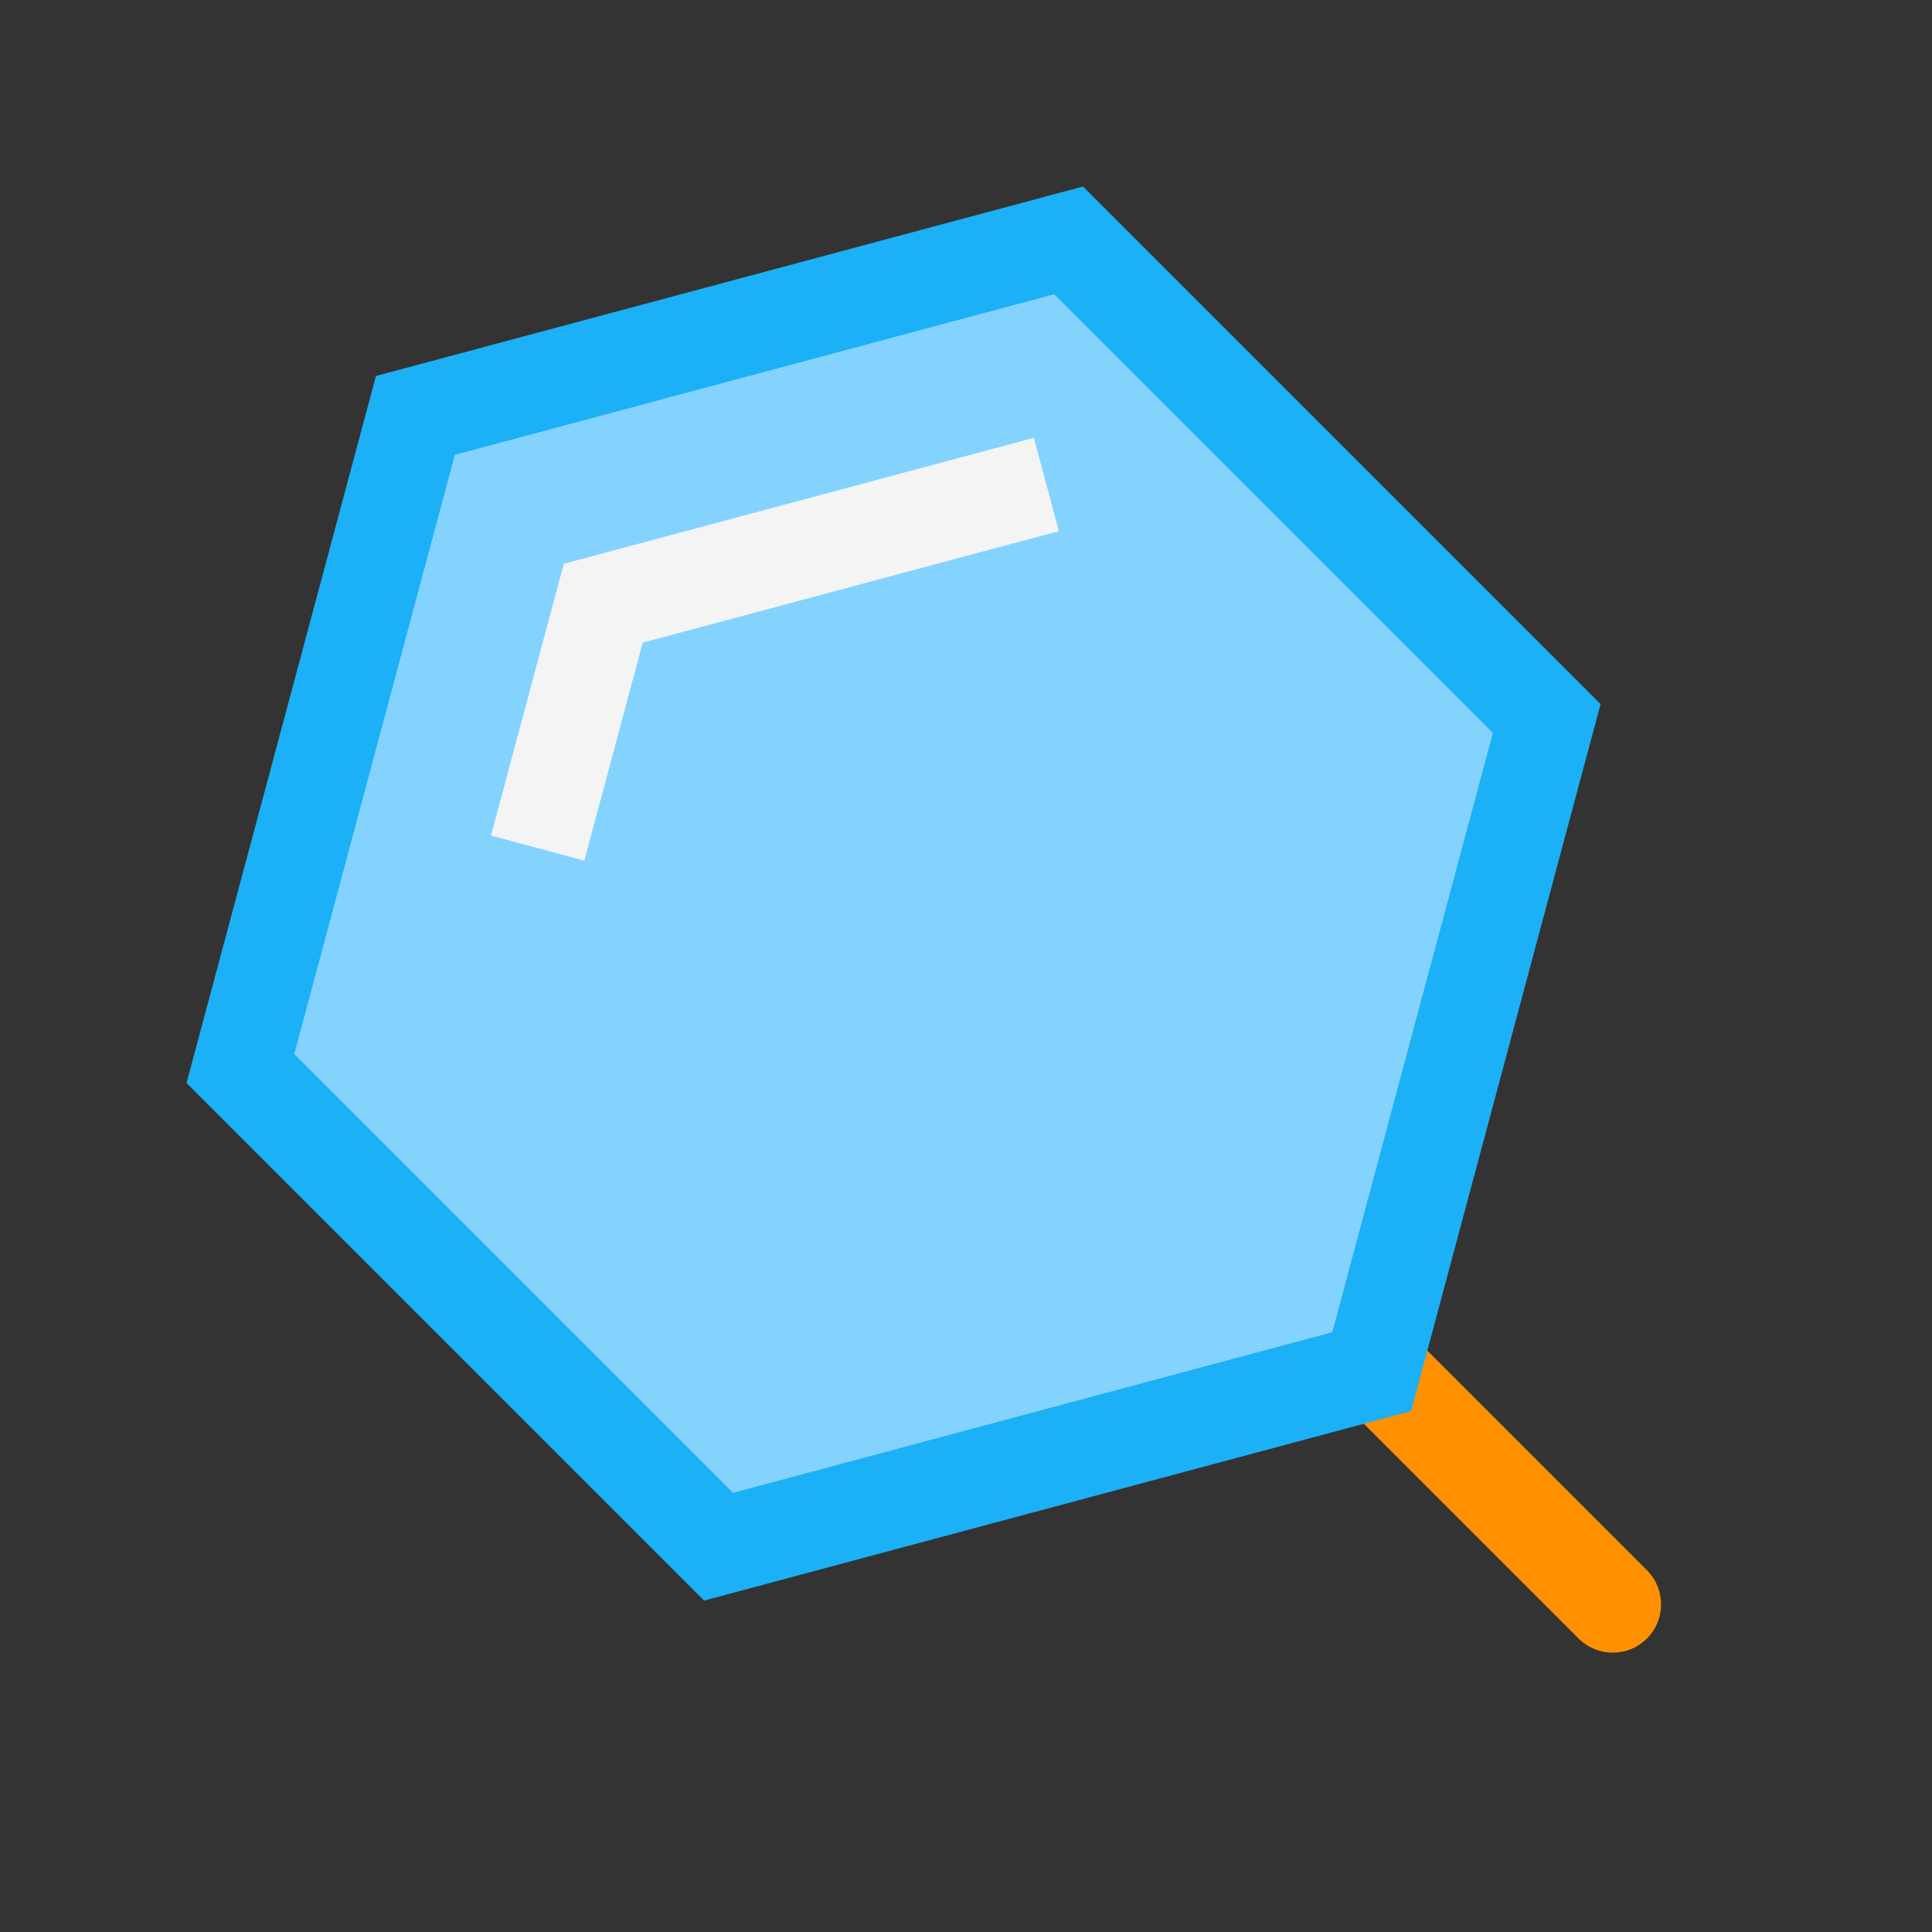 <svg viewBox="0 0 80 80" fill="none">
  <rect x="0" y="0" width="80" height="80" fill="#333333" stroke="none"/>
  <path fill-rule="evenodd" clip-rule="evenodd" d="M54.843 57.323L65.368 67.848C66.149 68.629 67.415 68.629 68.196 67.848C68.977 67.067 68.977 65.8 68.196 65.019L57.471 54.294L56.799 56.799L54.843 57.323Z" fill="#FF9100" class="fill-orange" />
  <path d="M17.201 17.201L44.247 9.954L64.046 29.753L56.799 56.799L29.753 64.046L9.954 44.247L17.201 17.201Z" fill="#84D3FF" stroke="#1CB0F6" stroke-width="4" stroke-linecap="square" class="fill-blue stroke-blue" />
  <path d="M20.849 32.669L20.331 34.6L24.195 35.636L24.712 33.704L20.849 32.669ZM24.98 24.978L24.462 23.046L23.347 23.345L23.048 24.46L24.98 24.978ZM41.913 22.511L43.845 21.994L42.81 18.13L40.878 18.648L41.913 22.511ZM24.712 33.704L26.912 25.496L23.048 24.46L20.849 32.669L24.712 33.704ZM25.497 26.91L41.913 22.511L40.878 18.648L24.462 23.046L25.497 26.91Z" fill="#F4F4F4" class="fill-white" />
</svg>